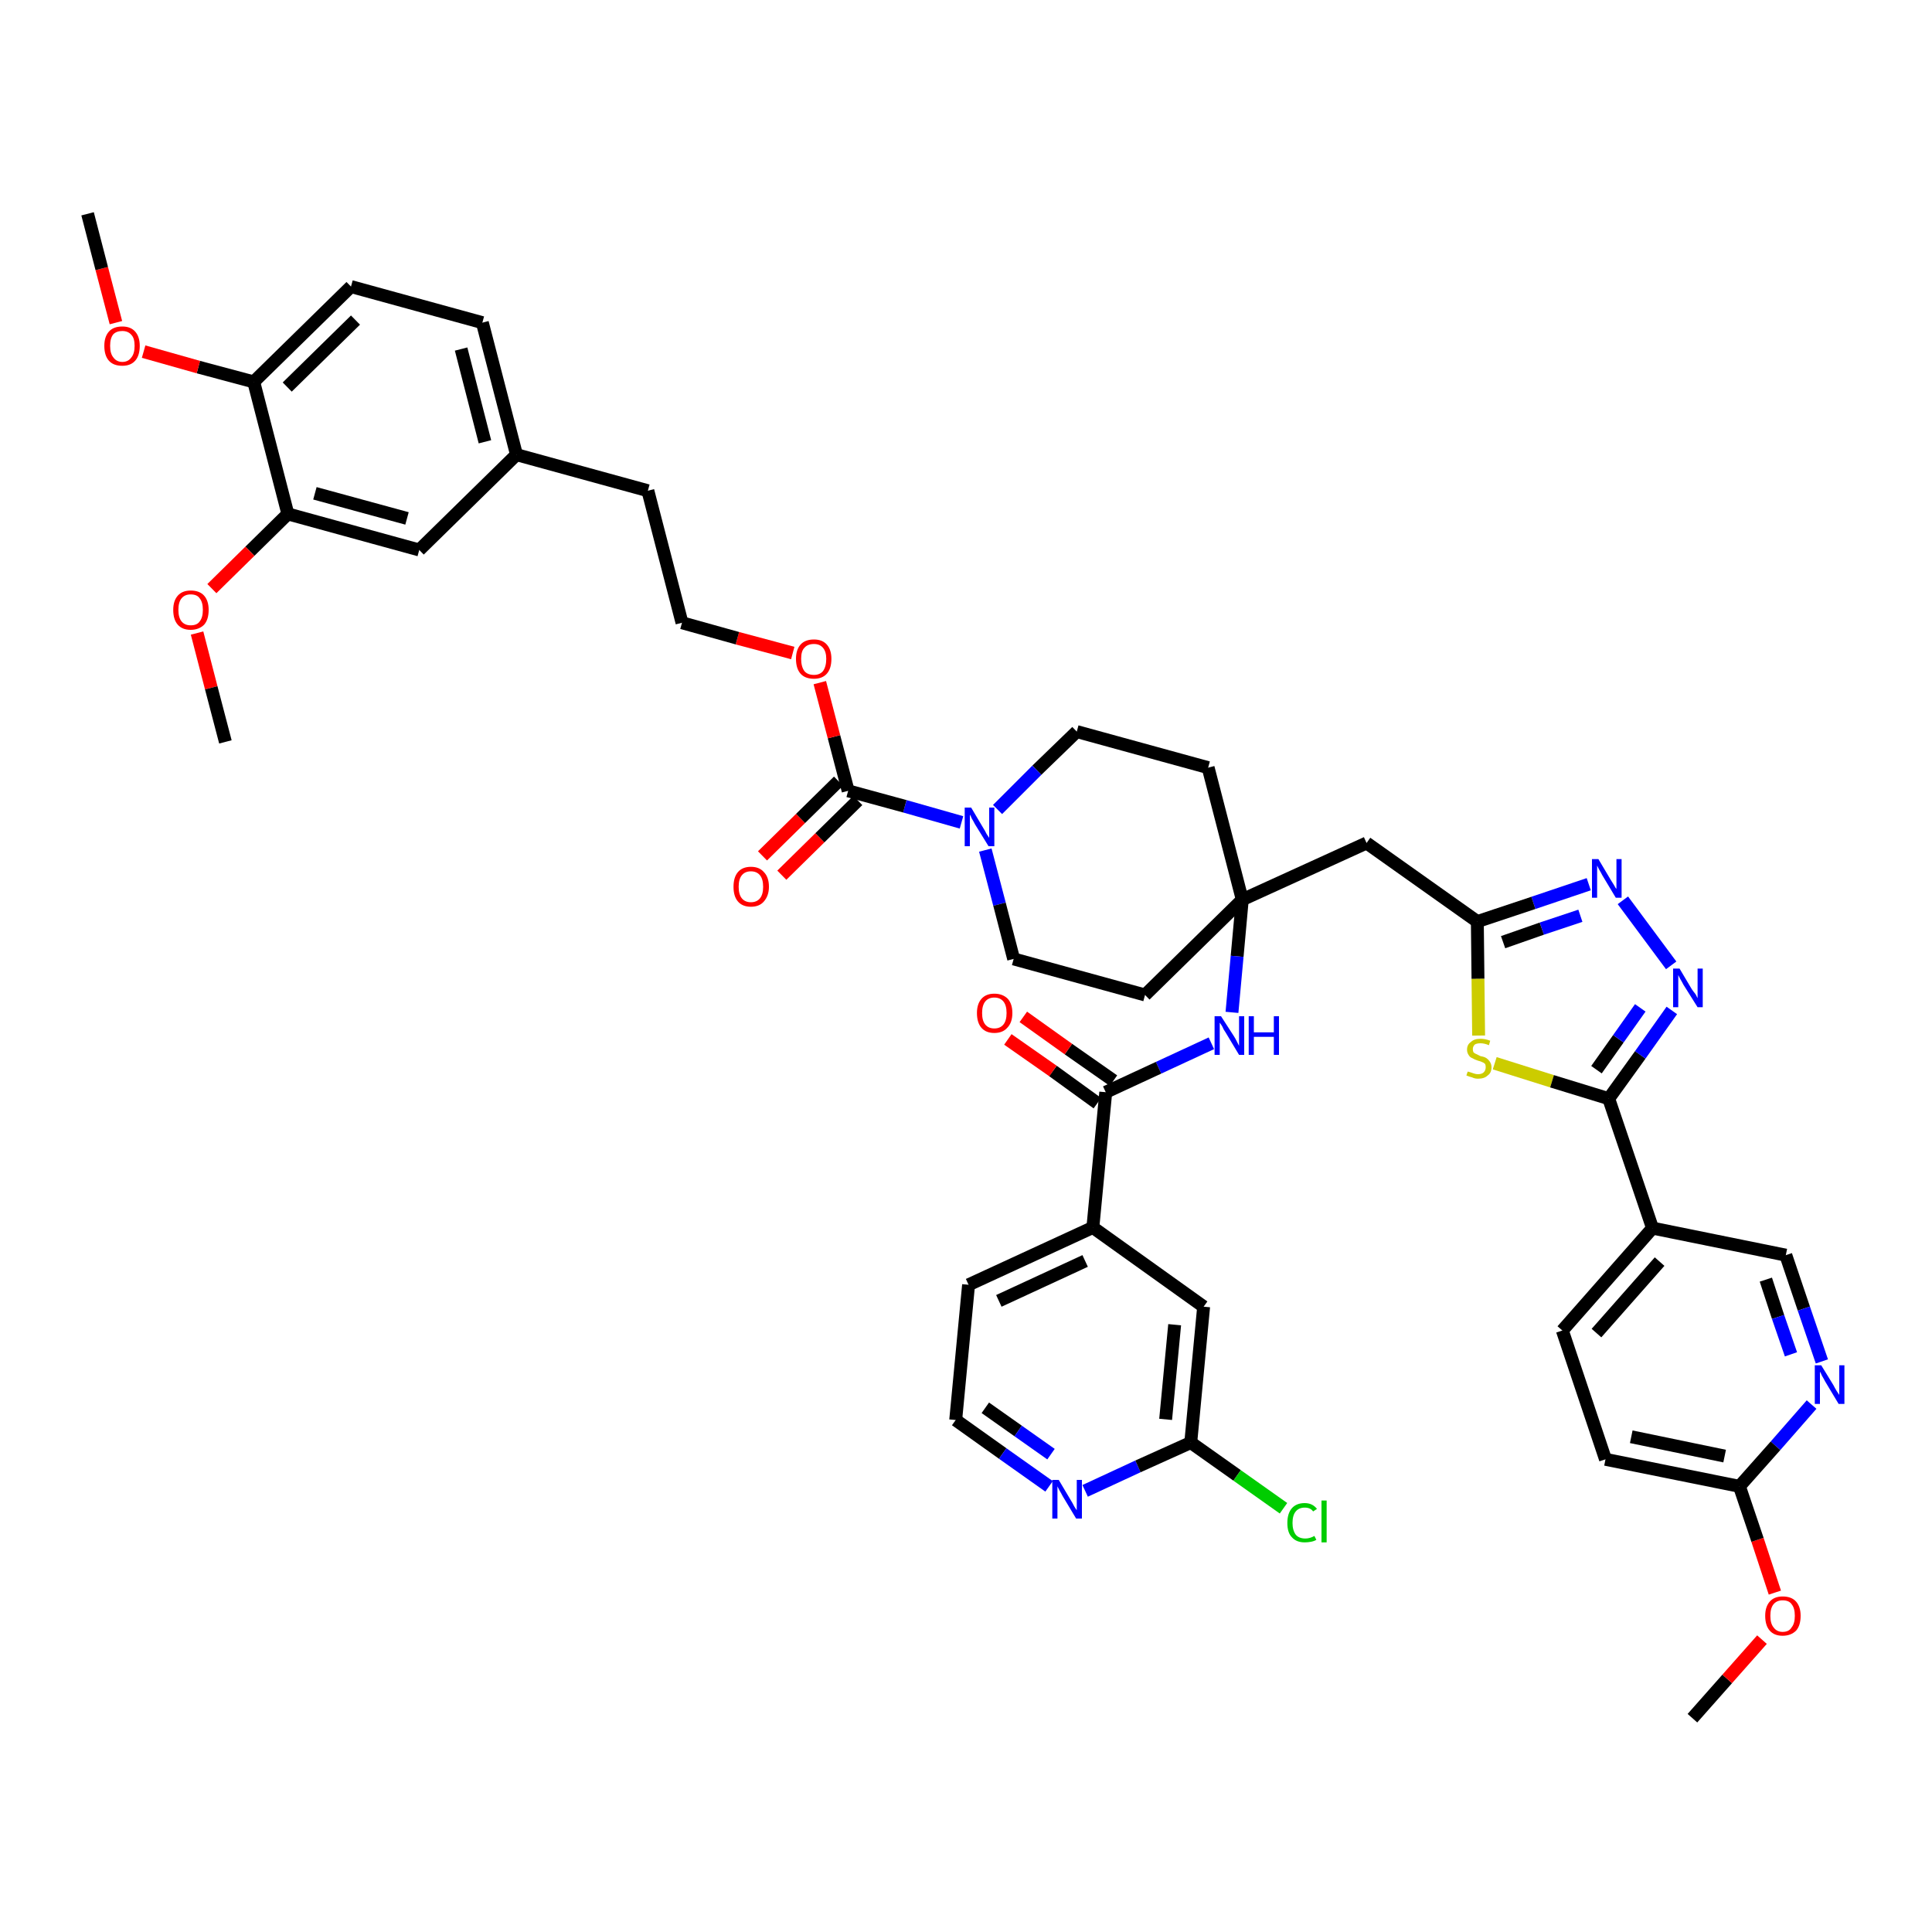 <?xml version='1.0' encoding='iso-8859-1'?>
<svg version='1.1' baseProfile='full'
              xmlns='http://www.w3.org/2000/svg'
                      xmlns:rdkit='http://www.rdkit.org/xml'
                      xmlns:xlink='http://www.w3.org/1999/xlink'
                  xml:space='preserve'
width='300px' height='300px' viewBox='0 0 300 300'>
<!-- END OF HEADER -->
<path class='bond-0 atom-0 atom-1' d='M 262.8,266.8 L 268.2,260.7' style='fill:none;fill-rule:evenodd;stroke:#000000;stroke-width:2.0px;stroke-linecap:butt;stroke-linejoin:miter;stroke-opacity:1' />
<path class='bond-0 atom-0 atom-1' d='M 268.2,260.7 L 273.6,254.6' style='fill:none;fill-rule:evenodd;stroke:#FF0000;stroke-width:2.0px;stroke-linecap:butt;stroke-linejoin:miter;stroke-opacity:1' />
<path class='bond-1 atom-1 atom-2' d='M 275.6,247.3 L 272.9,239.1' style='fill:none;fill-rule:evenodd;stroke:#FF0000;stroke-width:2.0px;stroke-linecap:butt;stroke-linejoin:miter;stroke-opacity:1' />
<path class='bond-1 atom-1 atom-2' d='M 272.9,239.1 L 270.1,230.8' style='fill:none;fill-rule:evenodd;stroke:#000000;stroke-width:2.0px;stroke-linecap:butt;stroke-linejoin:miter;stroke-opacity:1' />
<path class='bond-2 atom-2 atom-3' d='M 270.1,230.8 L 249.3,226.6' style='fill:none;fill-rule:evenodd;stroke:#000000;stroke-width:2.0px;stroke-linecap:butt;stroke-linejoin:miter;stroke-opacity:1' />
<path class='bond-2 atom-2 atom-3' d='M 267.8,226.1 L 253.3,223.1' style='fill:none;fill-rule:evenodd;stroke:#000000;stroke-width:2.0px;stroke-linecap:butt;stroke-linejoin:miter;stroke-opacity:1' />
<path class='bond-44 atom-44 atom-2' d='M 281.3,218.1 L 275.7,224.5' style='fill:none;fill-rule:evenodd;stroke:#0000FF;stroke-width:2.0px;stroke-linecap:butt;stroke-linejoin:miter;stroke-opacity:1' />
<path class='bond-44 atom-44 atom-2' d='M 275.7,224.5 L 270.1,230.8' style='fill:none;fill-rule:evenodd;stroke:#000000;stroke-width:2.0px;stroke-linecap:butt;stroke-linejoin:miter;stroke-opacity:1' />
<path class='bond-3 atom-3 atom-4' d='M 249.3,226.6 L 242.6,206.6' style='fill:none;fill-rule:evenodd;stroke:#000000;stroke-width:2.0px;stroke-linecap:butt;stroke-linejoin:miter;stroke-opacity:1' />
<path class='bond-4 atom-4 atom-5' d='M 242.6,206.6 L 256.6,190.7' style='fill:none;fill-rule:evenodd;stroke:#000000;stroke-width:2.0px;stroke-linecap:butt;stroke-linejoin:miter;stroke-opacity:1' />
<path class='bond-4 atom-4 atom-5' d='M 247.9,207.0 L 257.7,195.9' style='fill:none;fill-rule:evenodd;stroke:#000000;stroke-width:2.0px;stroke-linecap:butt;stroke-linejoin:miter;stroke-opacity:1' />
<path class='bond-5 atom-5 atom-6' d='M 256.6,190.7 L 249.8,170.6' style='fill:none;fill-rule:evenodd;stroke:#000000;stroke-width:2.0px;stroke-linecap:butt;stroke-linejoin:miter;stroke-opacity:1' />
<path class='bond-42 atom-5 atom-43' d='M 256.6,190.7 L 277.3,194.9' style='fill:none;fill-rule:evenodd;stroke:#000000;stroke-width:2.0px;stroke-linecap:butt;stroke-linejoin:miter;stroke-opacity:1' />
<path class='bond-6 atom-6 atom-7' d='M 249.8,170.6 L 254.7,163.8' style='fill:none;fill-rule:evenodd;stroke:#000000;stroke-width:2.0px;stroke-linecap:butt;stroke-linejoin:miter;stroke-opacity:1' />
<path class='bond-6 atom-6 atom-7' d='M 254.7,163.8 L 259.6,156.9' style='fill:none;fill-rule:evenodd;stroke:#0000FF;stroke-width:2.0px;stroke-linecap:butt;stroke-linejoin:miter;stroke-opacity:1' />
<path class='bond-6 atom-6 atom-7' d='M 247.9,166.1 L 251.3,161.3' style='fill:none;fill-rule:evenodd;stroke:#000000;stroke-width:2.0px;stroke-linecap:butt;stroke-linejoin:miter;stroke-opacity:1' />
<path class='bond-6 atom-6 atom-7' d='M 251.3,161.3 L 254.7,156.5' style='fill:none;fill-rule:evenodd;stroke:#0000FF;stroke-width:2.0px;stroke-linecap:butt;stroke-linejoin:miter;stroke-opacity:1' />
<path class='bond-45 atom-42 atom-6' d='M 232.1,165.1 L 241.0,167.9' style='fill:none;fill-rule:evenodd;stroke:#CCCC00;stroke-width:2.0px;stroke-linecap:butt;stroke-linejoin:miter;stroke-opacity:1' />
<path class='bond-45 atom-42 atom-6' d='M 241.0,167.9 L 249.8,170.6' style='fill:none;fill-rule:evenodd;stroke:#000000;stroke-width:2.0px;stroke-linecap:butt;stroke-linejoin:miter;stroke-opacity:1' />
<path class='bond-7 atom-7 atom-8' d='M 259.5,149.9 L 252.0,139.8' style='fill:none;fill-rule:evenodd;stroke:#0000FF;stroke-width:2.0px;stroke-linecap:butt;stroke-linejoin:miter;stroke-opacity:1' />
<path class='bond-8 atom-8 atom-9' d='M 246.7,137.3 L 238.1,140.2' style='fill:none;fill-rule:evenodd;stroke:#0000FF;stroke-width:2.0px;stroke-linecap:butt;stroke-linejoin:miter;stroke-opacity:1' />
<path class='bond-8 atom-8 atom-9' d='M 238.1,140.2 L 229.4,143.1' style='fill:none;fill-rule:evenodd;stroke:#000000;stroke-width:2.0px;stroke-linecap:butt;stroke-linejoin:miter;stroke-opacity:1' />
<path class='bond-8 atom-8 atom-9' d='M 245.4,142.2 L 239.4,144.2' style='fill:none;fill-rule:evenodd;stroke:#0000FF;stroke-width:2.0px;stroke-linecap:butt;stroke-linejoin:miter;stroke-opacity:1' />
<path class='bond-8 atom-8 atom-9' d='M 239.4,144.2 L 233.4,146.3' style='fill:none;fill-rule:evenodd;stroke:#000000;stroke-width:2.0px;stroke-linecap:butt;stroke-linejoin:miter;stroke-opacity:1' />
<path class='bond-9 atom-9 atom-10' d='M 229.4,143.1 L 212.2,130.9' style='fill:none;fill-rule:evenodd;stroke:#000000;stroke-width:2.0px;stroke-linecap:butt;stroke-linejoin:miter;stroke-opacity:1' />
<path class='bond-41 atom-9 atom-42' d='M 229.4,143.1 L 229.5,152.0' style='fill:none;fill-rule:evenodd;stroke:#000000;stroke-width:2.0px;stroke-linecap:butt;stroke-linejoin:miter;stroke-opacity:1' />
<path class='bond-41 atom-9 atom-42' d='M 229.5,152.0 L 229.6,160.8' style='fill:none;fill-rule:evenodd;stroke:#CCCC00;stroke-width:2.0px;stroke-linecap:butt;stroke-linejoin:miter;stroke-opacity:1' />
<path class='bond-10 atom-10 atom-11' d='M 212.2,130.9 L 192.9,139.7' style='fill:none;fill-rule:evenodd;stroke:#000000;stroke-width:2.0px;stroke-linecap:butt;stroke-linejoin:miter;stroke-opacity:1' />
<path class='bond-11 atom-11 atom-12' d='M 192.9,139.7 L 192.1,148.5' style='fill:none;fill-rule:evenodd;stroke:#000000;stroke-width:2.0px;stroke-linecap:butt;stroke-linejoin:miter;stroke-opacity:1' />
<path class='bond-11 atom-11 atom-12' d='M 192.1,148.5 L 191.3,157.2' style='fill:none;fill-rule:evenodd;stroke:#0000FF;stroke-width:2.0px;stroke-linecap:butt;stroke-linejoin:miter;stroke-opacity:1' />
<path class='bond-21 atom-11 atom-22' d='M 192.9,139.7 L 187.6,119.2' style='fill:none;fill-rule:evenodd;stroke:#000000;stroke-width:2.0px;stroke-linecap:butt;stroke-linejoin:miter;stroke-opacity:1' />
<path class='bond-46 atom-41 atom-11' d='M 177.8,154.5 L 192.9,139.7' style='fill:none;fill-rule:evenodd;stroke:#000000;stroke-width:2.0px;stroke-linecap:butt;stroke-linejoin:miter;stroke-opacity:1' />
<path class='bond-12 atom-12 atom-13' d='M 188.1,162.0 L 179.9,165.8' style='fill:none;fill-rule:evenodd;stroke:#0000FF;stroke-width:2.0px;stroke-linecap:butt;stroke-linejoin:miter;stroke-opacity:1' />
<path class='bond-12 atom-12 atom-13' d='M 179.9,165.8 L 171.7,169.6' style='fill:none;fill-rule:evenodd;stroke:#000000;stroke-width:2.0px;stroke-linecap:butt;stroke-linejoin:miter;stroke-opacity:1' />
<path class='bond-13 atom-13 atom-14' d='M 172.9,167.8 L 165.9,162.9' style='fill:none;fill-rule:evenodd;stroke:#000000;stroke-width:2.0px;stroke-linecap:butt;stroke-linejoin:miter;stroke-opacity:1' />
<path class='bond-13 atom-13 atom-14' d='M 165.9,162.9 L 158.9,157.9' style='fill:none;fill-rule:evenodd;stroke:#FF0000;stroke-width:2.0px;stroke-linecap:butt;stroke-linejoin:miter;stroke-opacity:1' />
<path class='bond-13 atom-13 atom-14' d='M 170.4,171.3 L 163.5,166.3' style='fill:none;fill-rule:evenodd;stroke:#000000;stroke-width:2.0px;stroke-linecap:butt;stroke-linejoin:miter;stroke-opacity:1' />
<path class='bond-13 atom-13 atom-14' d='M 163.5,166.3 L 156.5,161.4' style='fill:none;fill-rule:evenodd;stroke:#FF0000;stroke-width:2.0px;stroke-linecap:butt;stroke-linejoin:miter;stroke-opacity:1' />
<path class='bond-14 atom-13 atom-15' d='M 171.7,169.6 L 169.7,190.6' style='fill:none;fill-rule:evenodd;stroke:#000000;stroke-width:2.0px;stroke-linecap:butt;stroke-linejoin:miter;stroke-opacity:1' />
<path class='bond-15 atom-15 atom-16' d='M 169.7,190.6 L 150.4,199.5' style='fill:none;fill-rule:evenodd;stroke:#000000;stroke-width:2.0px;stroke-linecap:butt;stroke-linejoin:miter;stroke-opacity:1' />
<path class='bond-15 atom-15 atom-16' d='M 168.5,195.8 L 155.1,202.0' style='fill:none;fill-rule:evenodd;stroke:#000000;stroke-width:2.0px;stroke-linecap:butt;stroke-linejoin:miter;stroke-opacity:1' />
<path class='bond-47 atom-21 atom-15' d='M 186.9,202.9 L 169.7,190.6' style='fill:none;fill-rule:evenodd;stroke:#000000;stroke-width:2.0px;stroke-linecap:butt;stroke-linejoin:miter;stroke-opacity:1' />
<path class='bond-16 atom-16 atom-17' d='M 150.4,199.5 L 148.4,220.5' style='fill:none;fill-rule:evenodd;stroke:#000000;stroke-width:2.0px;stroke-linecap:butt;stroke-linejoin:miter;stroke-opacity:1' />
<path class='bond-17 atom-17 atom-18' d='M 148.4,220.5 L 155.7,225.7' style='fill:none;fill-rule:evenodd;stroke:#000000;stroke-width:2.0px;stroke-linecap:butt;stroke-linejoin:miter;stroke-opacity:1' />
<path class='bond-17 atom-17 atom-18' d='M 155.7,225.7 L 162.9,230.8' style='fill:none;fill-rule:evenodd;stroke:#0000FF;stroke-width:2.0px;stroke-linecap:butt;stroke-linejoin:miter;stroke-opacity:1' />
<path class='bond-17 atom-17 atom-18' d='M 153.0,218.6 L 158.1,222.2' style='fill:none;fill-rule:evenodd;stroke:#000000;stroke-width:2.0px;stroke-linecap:butt;stroke-linejoin:miter;stroke-opacity:1' />
<path class='bond-17 atom-17 atom-18' d='M 158.1,222.2 L 163.2,225.8' style='fill:none;fill-rule:evenodd;stroke:#0000FF;stroke-width:2.0px;stroke-linecap:butt;stroke-linejoin:miter;stroke-opacity:1' />
<path class='bond-18 atom-18 atom-19' d='M 168.5,231.5 L 176.7,227.7' style='fill:none;fill-rule:evenodd;stroke:#0000FF;stroke-width:2.0px;stroke-linecap:butt;stroke-linejoin:miter;stroke-opacity:1' />
<path class='bond-18 atom-18 atom-19' d='M 176.7,227.7 L 184.9,224.0' style='fill:none;fill-rule:evenodd;stroke:#000000;stroke-width:2.0px;stroke-linecap:butt;stroke-linejoin:miter;stroke-opacity:1' />
<path class='bond-19 atom-19 atom-20' d='M 184.9,224.0 L 192.1,229.1' style='fill:none;fill-rule:evenodd;stroke:#000000;stroke-width:2.0px;stroke-linecap:butt;stroke-linejoin:miter;stroke-opacity:1' />
<path class='bond-19 atom-19 atom-20' d='M 192.1,229.1 L 199.3,234.2' style='fill:none;fill-rule:evenodd;stroke:#00CC00;stroke-width:2.0px;stroke-linecap:butt;stroke-linejoin:miter;stroke-opacity:1' />
<path class='bond-20 atom-19 atom-21' d='M 184.9,224.0 L 186.9,202.9' style='fill:none;fill-rule:evenodd;stroke:#000000;stroke-width:2.0px;stroke-linecap:butt;stroke-linejoin:miter;stroke-opacity:1' />
<path class='bond-20 atom-19 atom-21' d='M 181.0,220.4 L 182.4,205.7' style='fill:none;fill-rule:evenodd;stroke:#000000;stroke-width:2.0px;stroke-linecap:butt;stroke-linejoin:miter;stroke-opacity:1' />
<path class='bond-22 atom-22 atom-23' d='M 187.6,119.2 L 167.2,113.6' style='fill:none;fill-rule:evenodd;stroke:#000000;stroke-width:2.0px;stroke-linecap:butt;stroke-linejoin:miter;stroke-opacity:1' />
<path class='bond-23 atom-23 atom-24' d='M 167.2,113.6 L 161.0,119.6' style='fill:none;fill-rule:evenodd;stroke:#000000;stroke-width:2.0px;stroke-linecap:butt;stroke-linejoin:miter;stroke-opacity:1' />
<path class='bond-23 atom-23 atom-24' d='M 161.0,119.6 L 154.9,125.7' style='fill:none;fill-rule:evenodd;stroke:#0000FF;stroke-width:2.0px;stroke-linecap:butt;stroke-linejoin:miter;stroke-opacity:1' />
<path class='bond-24 atom-24 atom-25' d='M 149.3,127.7 L 140.5,125.2' style='fill:none;fill-rule:evenodd;stroke:#0000FF;stroke-width:2.0px;stroke-linecap:butt;stroke-linejoin:miter;stroke-opacity:1' />
<path class='bond-24 atom-24 atom-25' d='M 140.5,125.2 L 131.7,122.8' style='fill:none;fill-rule:evenodd;stroke:#000000;stroke-width:2.0px;stroke-linecap:butt;stroke-linejoin:miter;stroke-opacity:1' />
<path class='bond-39 atom-24 atom-40' d='M 153.0,132.0 L 155.2,140.4' style='fill:none;fill-rule:evenodd;stroke:#0000FF;stroke-width:2.0px;stroke-linecap:butt;stroke-linejoin:miter;stroke-opacity:1' />
<path class='bond-39 atom-24 atom-40' d='M 155.2,140.4 L 157.4,148.9' style='fill:none;fill-rule:evenodd;stroke:#000000;stroke-width:2.0px;stroke-linecap:butt;stroke-linejoin:miter;stroke-opacity:1' />
<path class='bond-25 atom-25 atom-26' d='M 130.2,121.3 L 124.3,127.1' style='fill:none;fill-rule:evenodd;stroke:#000000;stroke-width:2.0px;stroke-linecap:butt;stroke-linejoin:miter;stroke-opacity:1' />
<path class='bond-25 atom-25 atom-26' d='M 124.3,127.1 L 118.4,132.9' style='fill:none;fill-rule:evenodd;stroke:#FF0000;stroke-width:2.0px;stroke-linecap:butt;stroke-linejoin:miter;stroke-opacity:1' />
<path class='bond-25 atom-25 atom-26' d='M 133.2,124.3 L 127.3,130.1' style='fill:none;fill-rule:evenodd;stroke:#000000;stroke-width:2.0px;stroke-linecap:butt;stroke-linejoin:miter;stroke-opacity:1' />
<path class='bond-25 atom-25 atom-26' d='M 127.3,130.1 L 121.4,135.9' style='fill:none;fill-rule:evenodd;stroke:#FF0000;stroke-width:2.0px;stroke-linecap:butt;stroke-linejoin:miter;stroke-opacity:1' />
<path class='bond-26 atom-25 atom-27' d='M 131.7,122.8 L 129.5,114.4' style='fill:none;fill-rule:evenodd;stroke:#000000;stroke-width:2.0px;stroke-linecap:butt;stroke-linejoin:miter;stroke-opacity:1' />
<path class='bond-26 atom-25 atom-27' d='M 129.5,114.4 L 127.3,106.0' style='fill:none;fill-rule:evenodd;stroke:#FF0000;stroke-width:2.0px;stroke-linecap:butt;stroke-linejoin:miter;stroke-opacity:1' />
<path class='bond-27 atom-27 atom-28' d='M 123.1,101.4 L 114.5,99.1' style='fill:none;fill-rule:evenodd;stroke:#FF0000;stroke-width:2.0px;stroke-linecap:butt;stroke-linejoin:miter;stroke-opacity:1' />
<path class='bond-27 atom-27 atom-28' d='M 114.5,99.1 L 105.9,96.7' style='fill:none;fill-rule:evenodd;stroke:#000000;stroke-width:2.0px;stroke-linecap:butt;stroke-linejoin:miter;stroke-opacity:1' />
<path class='bond-28 atom-28 atom-29' d='M 105.9,96.7 L 100.6,76.2' style='fill:none;fill-rule:evenodd;stroke:#000000;stroke-width:2.0px;stroke-linecap:butt;stroke-linejoin:miter;stroke-opacity:1' />
<path class='bond-29 atom-29 atom-30' d='M 100.6,76.2 L 80.2,70.6' style='fill:none;fill-rule:evenodd;stroke:#000000;stroke-width:2.0px;stroke-linecap:butt;stroke-linejoin:miter;stroke-opacity:1' />
<path class='bond-30 atom-30 atom-31' d='M 80.2,70.6 L 74.9,50.1' style='fill:none;fill-rule:evenodd;stroke:#000000;stroke-width:2.0px;stroke-linecap:butt;stroke-linejoin:miter;stroke-opacity:1' />
<path class='bond-30 atom-30 atom-31' d='M 75.3,68.6 L 71.6,54.2' style='fill:none;fill-rule:evenodd;stroke:#000000;stroke-width:2.0px;stroke-linecap:butt;stroke-linejoin:miter;stroke-opacity:1' />
<path class='bond-48 atom-39 atom-30' d='M 65.1,85.4 L 80.2,70.6' style='fill:none;fill-rule:evenodd;stroke:#000000;stroke-width:2.0px;stroke-linecap:butt;stroke-linejoin:miter;stroke-opacity:1' />
<path class='bond-31 atom-31 atom-32' d='M 74.9,50.1 L 54.5,44.5' style='fill:none;fill-rule:evenodd;stroke:#000000;stroke-width:2.0px;stroke-linecap:butt;stroke-linejoin:miter;stroke-opacity:1' />
<path class='bond-32 atom-32 atom-33' d='M 54.5,44.5 L 39.4,59.3' style='fill:none;fill-rule:evenodd;stroke:#000000;stroke-width:2.0px;stroke-linecap:butt;stroke-linejoin:miter;stroke-opacity:1' />
<path class='bond-32 atom-32 atom-33' d='M 55.2,49.7 L 44.6,60.1' style='fill:none;fill-rule:evenodd;stroke:#000000;stroke-width:2.0px;stroke-linecap:butt;stroke-linejoin:miter;stroke-opacity:1' />
<path class='bond-33 atom-33 atom-34' d='M 39.4,59.3 L 30.8,57.0' style='fill:none;fill-rule:evenodd;stroke:#000000;stroke-width:2.0px;stroke-linecap:butt;stroke-linejoin:miter;stroke-opacity:1' />
<path class='bond-33 atom-33 atom-34' d='M 30.8,57.0 L 22.3,54.6' style='fill:none;fill-rule:evenodd;stroke:#FF0000;stroke-width:2.0px;stroke-linecap:butt;stroke-linejoin:miter;stroke-opacity:1' />
<path class='bond-35 atom-33 atom-36' d='M 39.4,59.3 L 44.7,79.8' style='fill:none;fill-rule:evenodd;stroke:#000000;stroke-width:2.0px;stroke-linecap:butt;stroke-linejoin:miter;stroke-opacity:1' />
<path class='bond-34 atom-34 atom-35' d='M 18.0,50.1 L 15.8,41.7' style='fill:none;fill-rule:evenodd;stroke:#FF0000;stroke-width:2.0px;stroke-linecap:butt;stroke-linejoin:miter;stroke-opacity:1' />
<path class='bond-34 atom-34 atom-35' d='M 15.8,41.7 L 13.6,33.2' style='fill:none;fill-rule:evenodd;stroke:#000000;stroke-width:2.0px;stroke-linecap:butt;stroke-linejoin:miter;stroke-opacity:1' />
<path class='bond-36 atom-36 atom-37' d='M 44.7,79.8 L 38.8,85.6' style='fill:none;fill-rule:evenodd;stroke:#000000;stroke-width:2.0px;stroke-linecap:butt;stroke-linejoin:miter;stroke-opacity:1' />
<path class='bond-36 atom-36 atom-37' d='M 38.8,85.6 L 32.9,91.4' style='fill:none;fill-rule:evenodd;stroke:#FF0000;stroke-width:2.0px;stroke-linecap:butt;stroke-linejoin:miter;stroke-opacity:1' />
<path class='bond-38 atom-36 atom-39' d='M 44.7,79.8 L 65.1,85.4' style='fill:none;fill-rule:evenodd;stroke:#000000;stroke-width:2.0px;stroke-linecap:butt;stroke-linejoin:miter;stroke-opacity:1' />
<path class='bond-38 atom-36 atom-39' d='M 48.9,76.6 L 63.2,80.5' style='fill:none;fill-rule:evenodd;stroke:#000000;stroke-width:2.0px;stroke-linecap:butt;stroke-linejoin:miter;stroke-opacity:1' />
<path class='bond-37 atom-37 atom-38' d='M 30.6,98.3 L 32.8,106.8' style='fill:none;fill-rule:evenodd;stroke:#FF0000;stroke-width:2.0px;stroke-linecap:butt;stroke-linejoin:miter;stroke-opacity:1' />
<path class='bond-37 atom-37 atom-38' d='M 32.8,106.8 L 35.0,115.2' style='fill:none;fill-rule:evenodd;stroke:#000000;stroke-width:2.0px;stroke-linecap:butt;stroke-linejoin:miter;stroke-opacity:1' />
<path class='bond-40 atom-40 atom-41' d='M 157.4,148.9 L 177.8,154.5' style='fill:none;fill-rule:evenodd;stroke:#000000;stroke-width:2.0px;stroke-linecap:butt;stroke-linejoin:miter;stroke-opacity:1' />
<path class='bond-43 atom-43 atom-44' d='M 277.3,194.9 L 280.1,203.2' style='fill:none;fill-rule:evenodd;stroke:#000000;stroke-width:2.0px;stroke-linecap:butt;stroke-linejoin:miter;stroke-opacity:1' />
<path class='bond-43 atom-43 atom-44' d='M 280.1,203.2 L 282.9,211.4' style='fill:none;fill-rule:evenodd;stroke:#0000FF;stroke-width:2.0px;stroke-linecap:butt;stroke-linejoin:miter;stroke-opacity:1' />
<path class='bond-43 atom-43 atom-44' d='M 274.2,198.7 L 276.1,204.5' style='fill:none;fill-rule:evenodd;stroke:#000000;stroke-width:2.0px;stroke-linecap:butt;stroke-linejoin:miter;stroke-opacity:1' />
<path class='bond-43 atom-43 atom-44' d='M 276.1,204.5 L 278.1,210.3' style='fill:none;fill-rule:evenodd;stroke:#0000FF;stroke-width:2.0px;stroke-linecap:butt;stroke-linejoin:miter;stroke-opacity:1' />
<path  class='atom-1' d='M 274.1 250.9
Q 274.1 249.5, 274.8 248.7
Q 275.5 247.9, 276.8 247.9
Q 278.2 247.9, 278.9 248.7
Q 279.6 249.5, 279.6 250.9
Q 279.6 252.4, 278.9 253.2
Q 278.1 254.0, 276.8 254.0
Q 275.5 254.0, 274.8 253.2
Q 274.1 252.4, 274.1 250.9
M 276.8 253.4
Q 277.8 253.4, 278.2 252.7
Q 278.7 252.1, 278.7 250.9
Q 278.7 249.7, 278.2 249.1
Q 277.8 248.5, 276.8 248.5
Q 275.9 248.5, 275.4 249.1
Q 274.9 249.7, 274.9 250.9
Q 274.9 252.1, 275.4 252.7
Q 275.9 253.4, 276.8 253.4
' fill='#FF0000'/>
<path  class='atom-7' d='M 260.8 150.4
L 262.7 153.6
Q 262.9 153.9, 263.3 154.4
Q 263.6 155.0, 263.6 155.0
L 263.6 150.4
L 264.4 150.4
L 264.4 156.4
L 263.6 156.4
L 261.4 152.9
Q 261.2 152.5, 260.9 152.0
Q 260.7 151.6, 260.6 151.4
L 260.6 156.4
L 259.8 156.4
L 259.8 150.4
L 260.8 150.4
' fill='#0000FF'/>
<path  class='atom-8' d='M 248.2 133.4
L 250.1 136.6
Q 250.3 136.9, 250.6 137.4
Q 250.9 138.0, 251.0 138.0
L 251.0 133.4
L 251.8 133.4
L 251.8 139.4
L 250.9 139.4
L 248.8 135.9
Q 248.6 135.5, 248.3 135.0
Q 248.1 134.6, 248.0 134.4
L 248.0 139.4
L 247.2 139.4
L 247.2 133.4
L 248.2 133.4
' fill='#0000FF'/>
<path  class='atom-12' d='M 189.6 157.8
L 191.6 160.9
Q 191.8 161.2, 192.1 161.8
Q 192.4 162.4, 192.4 162.4
L 192.4 157.8
L 193.2 157.8
L 193.2 163.8
L 192.4 163.8
L 190.3 160.3
Q 190.0 159.9, 189.8 159.4
Q 189.5 158.9, 189.4 158.8
L 189.4 163.8
L 188.6 163.8
L 188.6 157.8
L 189.6 157.8
' fill='#0000FF'/>
<path  class='atom-12' d='M 193.9 157.8
L 194.7 157.8
L 194.7 160.3
L 197.8 160.3
L 197.8 157.8
L 198.6 157.8
L 198.6 163.8
L 197.8 163.8
L 197.8 161.0
L 194.7 161.0
L 194.7 163.8
L 193.9 163.8
L 193.9 157.8
' fill='#0000FF'/>
<path  class='atom-14' d='M 151.7 157.3
Q 151.7 155.9, 152.4 155.1
Q 153.1 154.3, 154.4 154.3
Q 155.7 154.3, 156.5 155.1
Q 157.2 155.9, 157.2 157.3
Q 157.2 158.8, 156.4 159.6
Q 155.7 160.4, 154.4 160.4
Q 153.1 160.4, 152.4 159.6
Q 151.7 158.8, 151.7 157.3
M 154.4 159.7
Q 155.3 159.7, 155.8 159.1
Q 156.3 158.5, 156.3 157.3
Q 156.3 156.1, 155.8 155.5
Q 155.3 154.9, 154.4 154.9
Q 153.5 154.9, 153.0 155.5
Q 152.5 156.1, 152.5 157.3
Q 152.5 158.5, 153.0 159.1
Q 153.5 159.7, 154.4 159.7
' fill='#FF0000'/>
<path  class='atom-18' d='M 164.4 229.8
L 166.3 233.0
Q 166.5 233.3, 166.8 233.9
Q 167.1 234.4, 167.2 234.5
L 167.2 229.8
L 168.0 229.8
L 168.0 235.8
L 167.1 235.8
L 165.0 232.3
Q 164.8 231.9, 164.5 231.4
Q 164.3 231.0, 164.2 230.8
L 164.2 235.8
L 163.4 235.8
L 163.4 229.8
L 164.4 229.8
' fill='#0000FF'/>
<path  class='atom-20' d='M 199.9 236.5
Q 199.9 235.0, 200.6 234.2
Q 201.3 233.4, 202.6 233.4
Q 203.8 233.4, 204.5 234.3
L 203.9 234.7
Q 203.5 234.1, 202.6 234.1
Q 201.7 234.1, 201.2 234.7
Q 200.7 235.3, 200.7 236.5
Q 200.7 237.6, 201.2 238.3
Q 201.7 238.9, 202.7 238.9
Q 203.4 238.9, 204.1 238.5
L 204.4 239.1
Q 204.1 239.3, 203.6 239.4
Q 203.1 239.5, 202.6 239.5
Q 201.3 239.5, 200.6 238.7
Q 199.9 238.0, 199.9 236.5
' fill='#00CC00'/>
<path  class='atom-20' d='M 205.2 233.0
L 206.0 233.0
L 206.0 239.5
L 205.2 239.5
L 205.2 233.0
' fill='#00CC00'/>
<path  class='atom-24' d='M 150.8 125.4
L 152.7 128.6
Q 152.9 128.9, 153.2 129.5
Q 153.6 130.1, 153.6 130.1
L 153.6 125.4
L 154.4 125.4
L 154.4 131.4
L 153.5 131.4
L 151.4 128.0
Q 151.2 127.6, 150.9 127.1
Q 150.7 126.6, 150.6 126.5
L 150.6 131.4
L 149.8 131.4
L 149.8 125.4
L 150.8 125.4
' fill='#0000FF'/>
<path  class='atom-26' d='M 113.9 137.7
Q 113.9 136.2, 114.6 135.4
Q 115.3 134.6, 116.6 134.6
Q 117.9 134.6, 118.6 135.4
Q 119.4 136.2, 119.4 137.7
Q 119.4 139.1, 118.6 140.0
Q 117.9 140.8, 116.6 140.8
Q 115.3 140.8, 114.6 140.0
Q 113.9 139.2, 113.9 137.7
M 116.6 140.1
Q 117.5 140.1, 118.0 139.5
Q 118.5 138.9, 118.5 137.7
Q 118.5 136.5, 118.0 135.9
Q 117.5 135.3, 116.6 135.3
Q 115.7 135.3, 115.2 135.9
Q 114.7 136.5, 114.7 137.7
Q 114.7 138.9, 115.2 139.5
Q 115.7 140.1, 116.6 140.1
' fill='#FF0000'/>
<path  class='atom-27' d='M 123.6 102.3
Q 123.6 100.9, 124.3 100.1
Q 125.0 99.3, 126.4 99.3
Q 127.7 99.3, 128.4 100.1
Q 129.1 100.9, 129.1 102.3
Q 129.1 103.8, 128.4 104.6
Q 127.7 105.4, 126.4 105.4
Q 125.0 105.4, 124.3 104.6
Q 123.6 103.8, 123.6 102.3
M 126.4 104.8
Q 127.3 104.8, 127.8 104.2
Q 128.3 103.5, 128.3 102.3
Q 128.3 101.2, 127.8 100.6
Q 127.3 100.0, 126.4 100.0
Q 125.4 100.0, 124.9 100.6
Q 124.4 101.1, 124.4 102.3
Q 124.4 103.5, 124.9 104.2
Q 125.4 104.8, 126.4 104.8
' fill='#FF0000'/>
<path  class='atom-34' d='M 16.2 53.7
Q 16.2 52.3, 16.9 51.5
Q 17.6 50.7, 19.0 50.7
Q 20.3 50.7, 21.0 51.5
Q 21.7 52.3, 21.7 53.7
Q 21.7 55.2, 21.0 56.0
Q 20.3 56.8, 19.0 56.8
Q 17.6 56.8, 16.9 56.0
Q 16.2 55.2, 16.2 53.7
M 19.0 56.2
Q 19.9 56.2, 20.4 55.5
Q 20.9 54.9, 20.9 53.7
Q 20.9 52.5, 20.4 52.0
Q 19.9 51.4, 19.0 51.4
Q 18.1 51.4, 17.6 51.9
Q 17.1 52.5, 17.1 53.7
Q 17.1 54.9, 17.6 55.5
Q 18.1 56.2, 19.0 56.2
' fill='#FF0000'/>
<path  class='atom-37' d='M 26.9 94.7
Q 26.9 93.3, 27.6 92.5
Q 28.3 91.7, 29.6 91.7
Q 31.0 91.7, 31.7 92.5
Q 32.4 93.3, 32.4 94.7
Q 32.4 96.2, 31.7 97.0
Q 30.9 97.8, 29.6 97.8
Q 28.3 97.8, 27.6 97.0
Q 26.9 96.2, 26.9 94.7
M 29.6 97.1
Q 30.6 97.1, 31.0 96.5
Q 31.5 95.9, 31.5 94.7
Q 31.5 93.5, 31.0 92.9
Q 30.6 92.3, 29.6 92.3
Q 28.7 92.3, 28.2 92.9
Q 27.7 93.5, 27.7 94.7
Q 27.7 95.9, 28.2 96.5
Q 28.7 97.1, 29.6 97.1
' fill='#FF0000'/>
<path  class='atom-42' d='M 227.9 166.4
Q 228.0 166.4, 228.3 166.5
Q 228.6 166.6, 228.9 166.7
Q 229.2 166.8, 229.5 166.8
Q 230.1 166.8, 230.4 166.5
Q 230.7 166.2, 230.7 165.7
Q 230.7 165.4, 230.6 165.2
Q 230.4 165.0, 230.1 164.9
Q 229.9 164.8, 229.5 164.7
Q 228.9 164.5, 228.6 164.3
Q 228.3 164.2, 228.1 163.9
Q 227.8 163.5, 227.8 163.0
Q 227.8 162.2, 228.4 161.8
Q 228.9 161.3, 229.9 161.3
Q 230.6 161.3, 231.4 161.6
L 231.2 162.3
Q 230.5 162.0, 229.9 162.0
Q 229.3 162.0, 229.0 162.2
Q 228.7 162.5, 228.7 162.9
Q 228.7 163.2, 228.8 163.4
Q 229.0 163.6, 229.3 163.7
Q 229.5 163.8, 229.9 164.0
Q 230.5 164.1, 230.8 164.3
Q 231.1 164.5, 231.3 164.8
Q 231.6 165.2, 231.6 165.7
Q 231.6 166.6, 231.0 167.0
Q 230.5 167.5, 229.5 167.5
Q 229.0 167.5, 228.6 167.3
Q 228.2 167.2, 227.7 167.0
L 227.9 166.4
' fill='#CCCC00'/>
<path  class='atom-44' d='M 282.8 212.0
L 284.7 215.1
Q 284.9 215.5, 285.2 216.0
Q 285.6 216.6, 285.6 216.6
L 285.6 212.0
L 286.4 212.0
L 286.4 218.0
L 285.5 218.0
L 283.4 214.5
Q 283.2 214.1, 282.9 213.6
Q 282.7 213.1, 282.6 213.0
L 282.6 218.0
L 281.8 218.0
L 281.8 212.0
L 282.8 212.0
' fill='#0000FF'/>
</svg>
